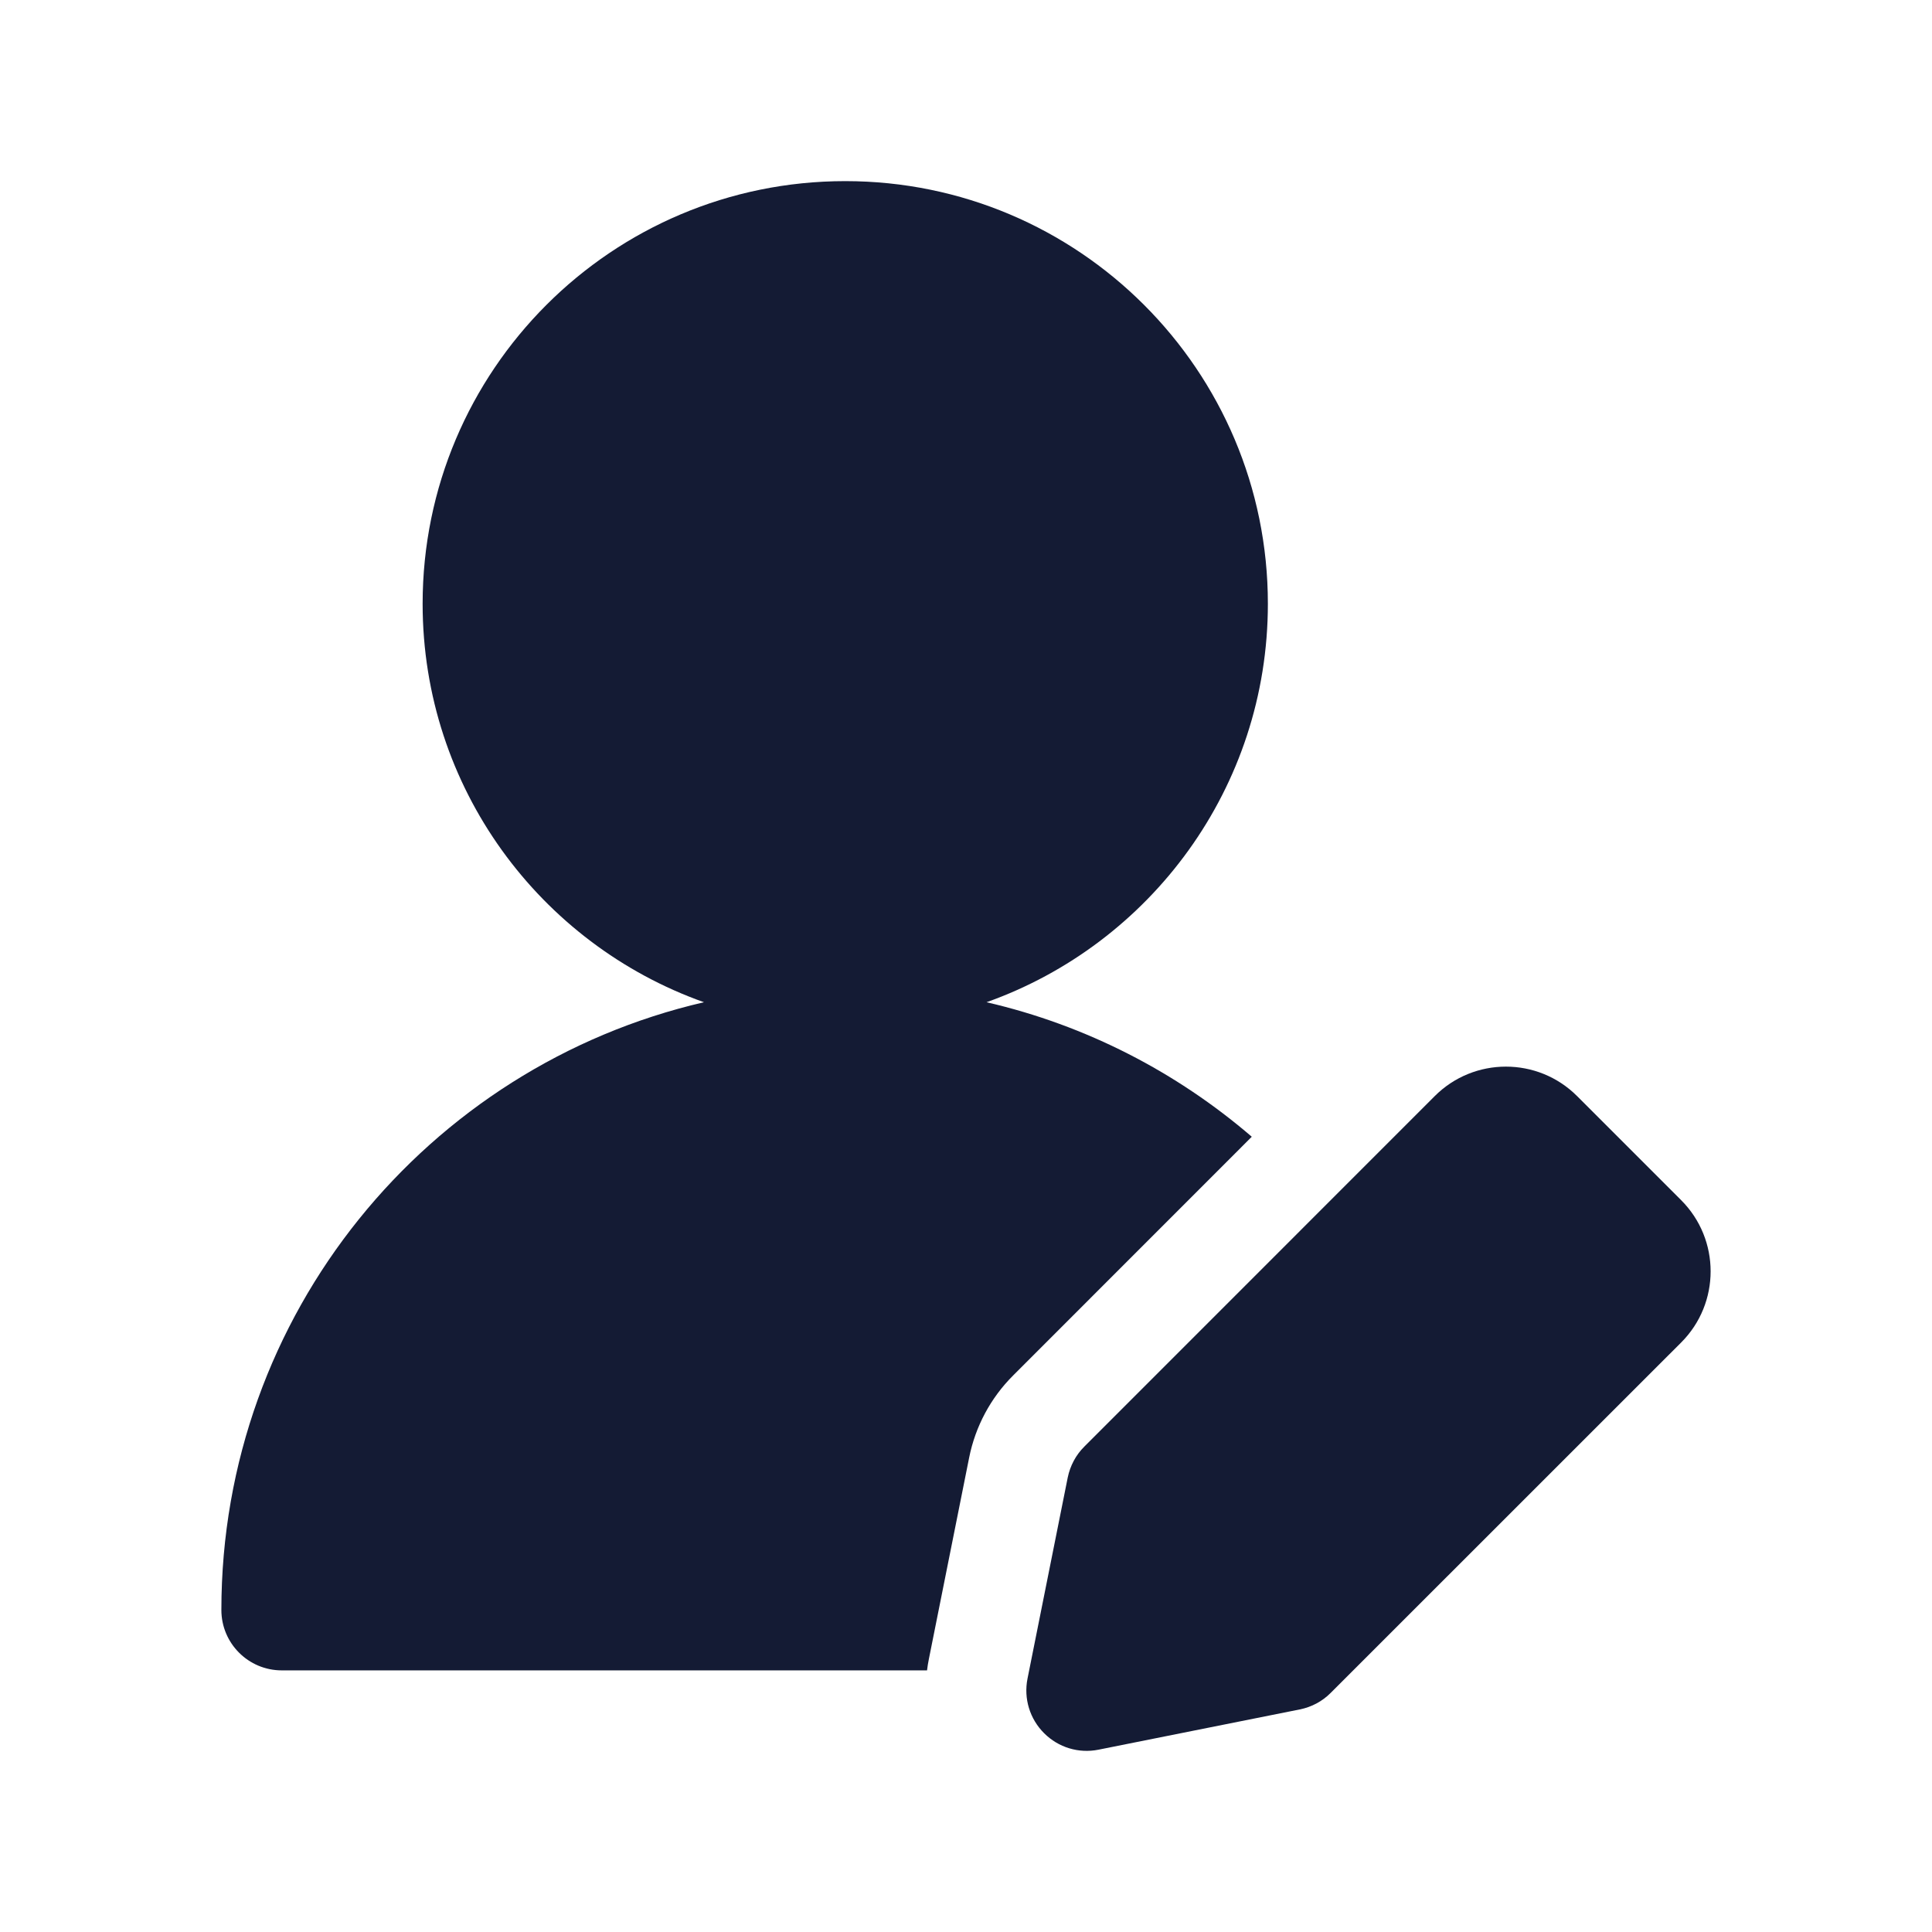 <svg width="24" height="24" viewBox="0 0 24 24" fill="none" xmlns="http://www.w3.org/2000/svg">
<path d="M17.823 13.616C18.311 13.128 19.103 13.128 19.591 13.616L20.884 14.909C21.372 15.397 21.372 16.189 20.884 16.677L16.53 21.03C16.426 21.135 16.292 21.206 16.147 21.235L13.647 21.735C13.401 21.785 13.147 21.708 12.97 21.53C12.792 21.353 12.715 21.099 12.764 20.853L13.264 18.353C13.294 18.208 13.365 18.074 13.47 17.97L17.823 13.616Z" fill="#141B34"/>
<path d="M11.516 20.75C11.522 20.703 11.529 20.655 11.539 20.608L12.039 18.108C12.116 17.721 12.306 17.365 12.586 17.086L15.55 14.121C14.618 13.32 13.493 12.736 12.255 12.45C14.291 11.727 15.75 9.784 15.75 7.5C15.75 4.601 13.399 2.25 10.5 2.25C7.6 2.25 5.25 4.601 5.25 7.5C5.25 9.784 6.708 11.727 8.745 12.45C5.31 13.245 2.75 16.323 2.75 20C2.75 20.414 3.086 20.75 3.5 20.75H11.516Z" fill="#141B34"/>
</svg>
